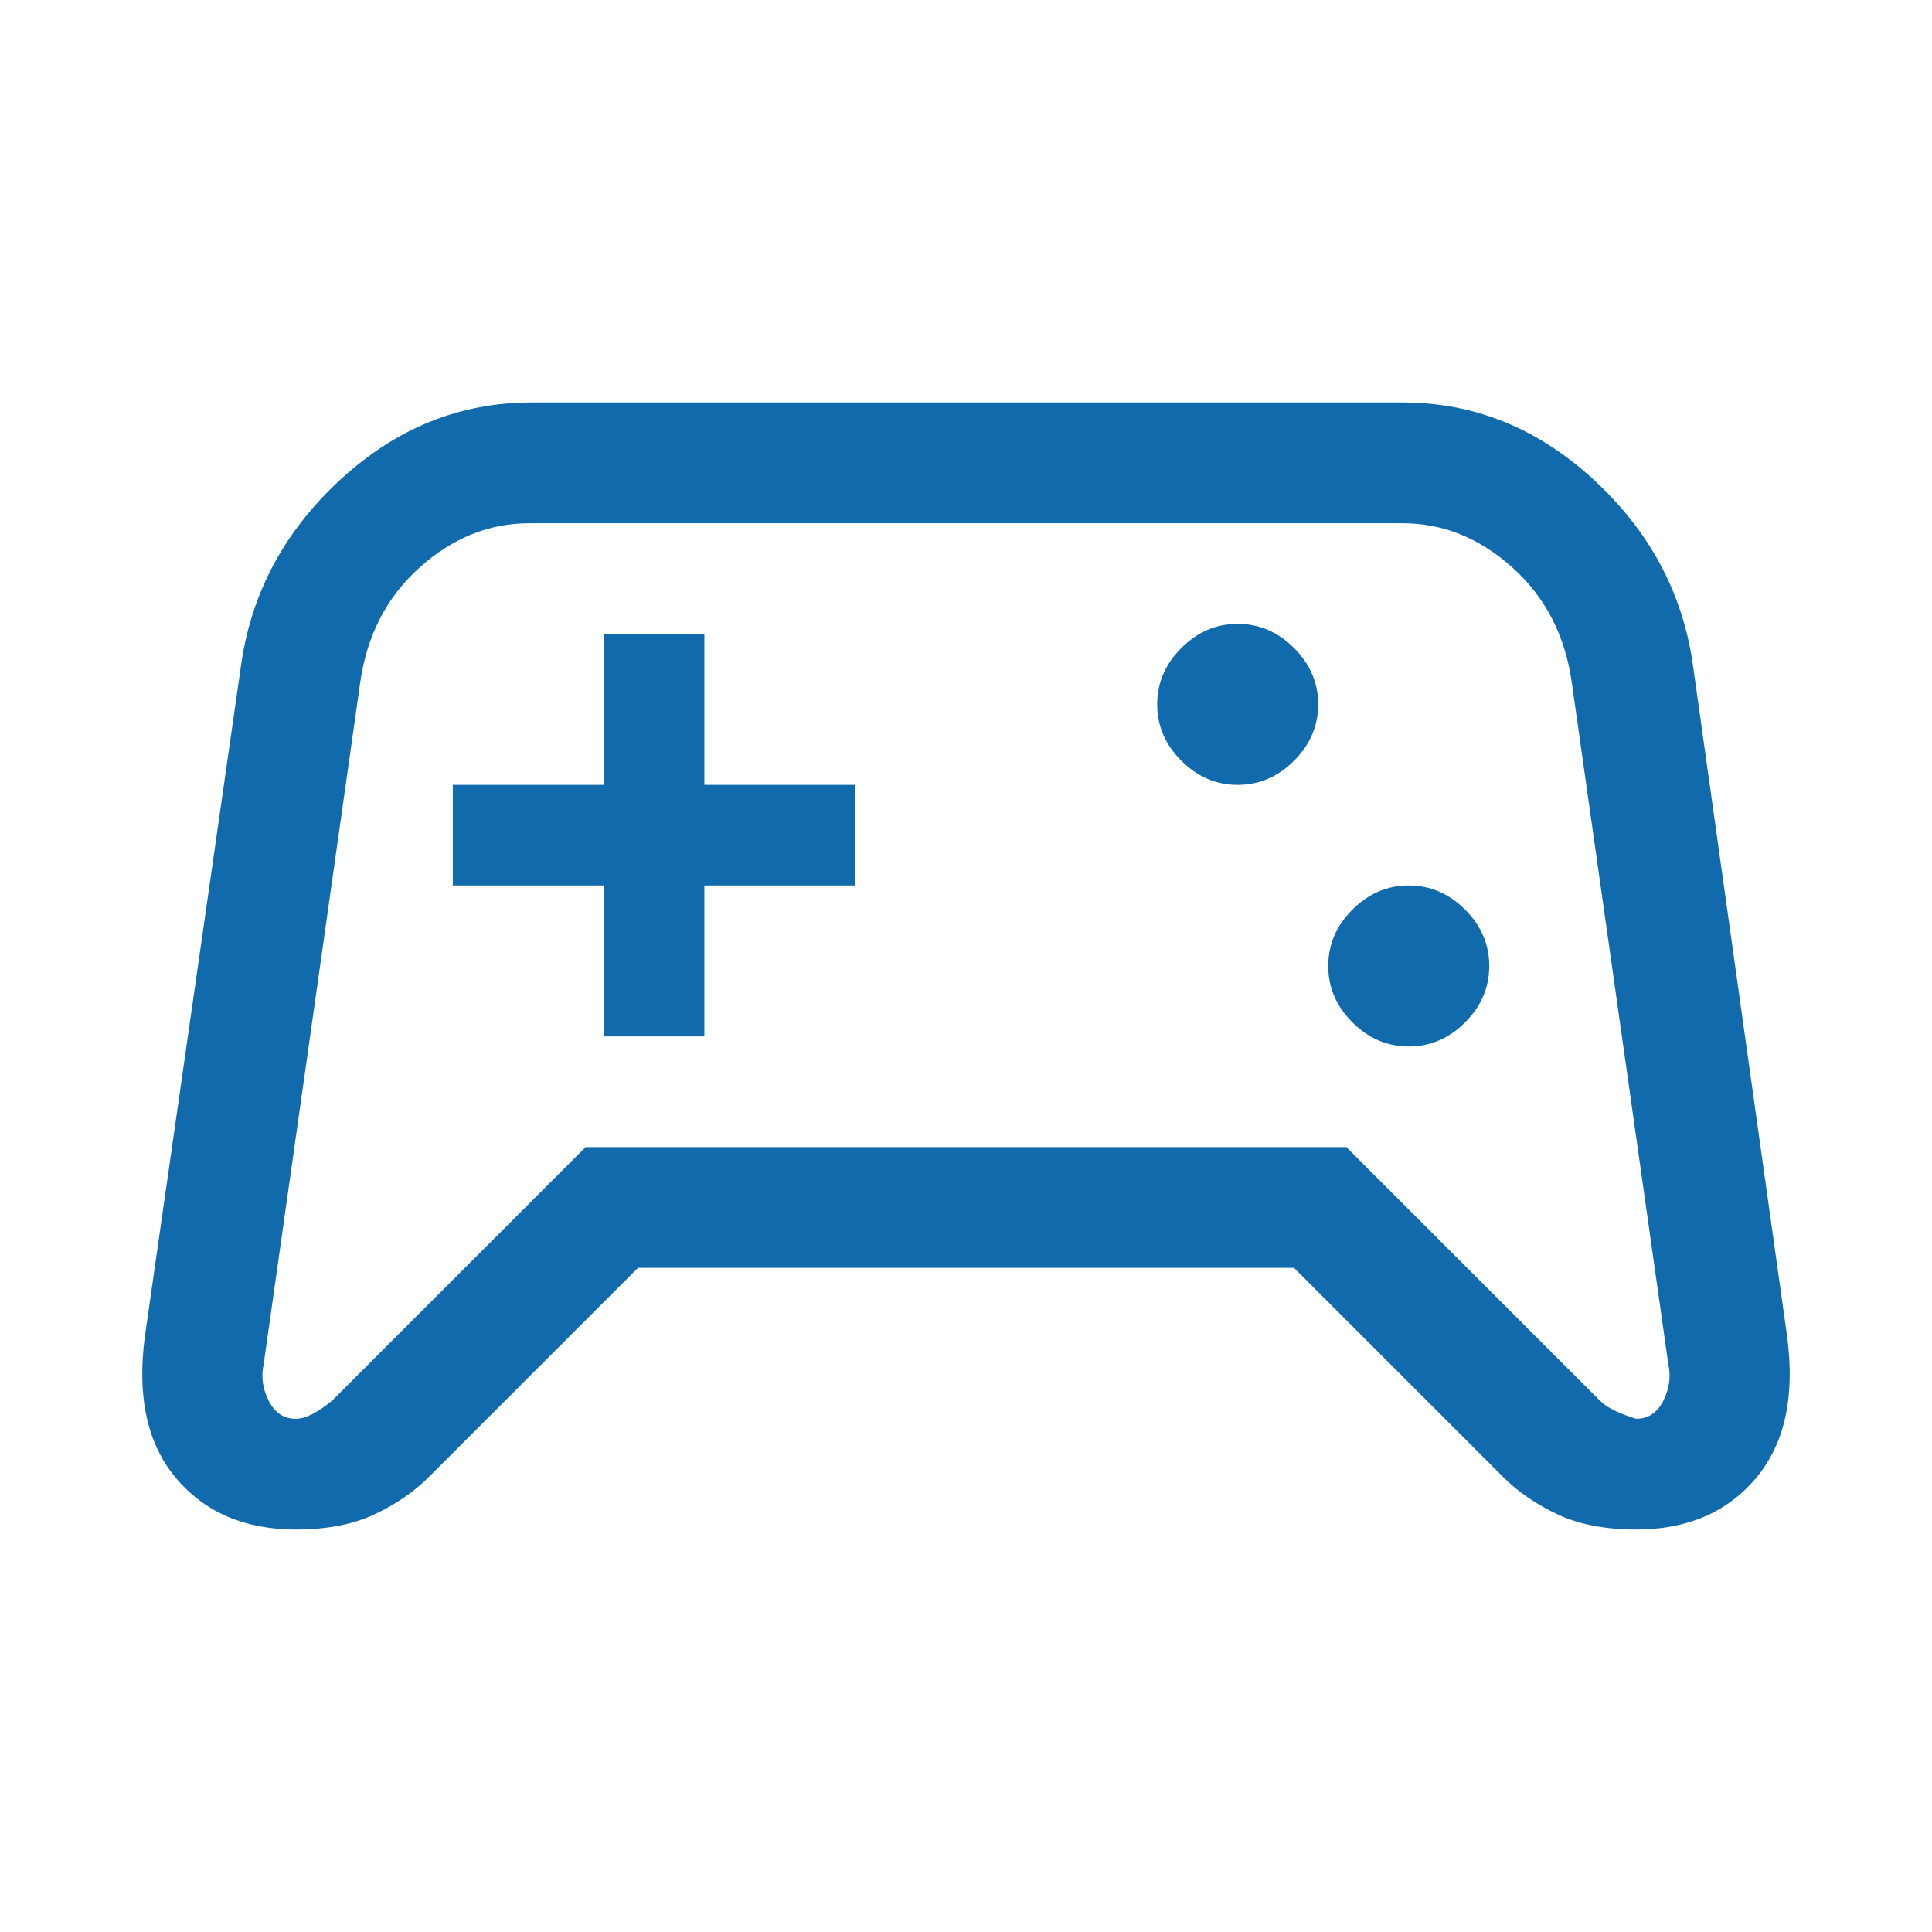 <svg width="48" height="48" viewBox="0 0 48 48" fill="none" xmlns="http://www.w3.org/2000/svg">
<path d="M7.35 38C6.083 38 5.092 37.575 4.375 36.725C3.658 35.875 3.4 34.7 3.6 33.2L6 16.45C6.267 14.683 7.092 13.167 8.475 11.9C9.858 10.633 11.433 10 13.2 10H34.85C36.617 10 38.191 10.633 39.575 11.9C40.958 13.167 41.783 14.683 42.05 16.45L44.4 33.2C44.6 34.7 44.342 35.875 43.625 36.725C42.908 37.575 41.916 38 40.65 38C39.883 38 39.233 37.875 38.7 37.625C38.166 37.375 37.717 37.067 37.35 36.7L32.15 31.5H15.85L10.65 36.7C10.283 37.067 9.833 37.375 9.3 37.625C8.767 37.875 8.117 38 7.35 38ZM8.25 34.8L14.55 28.5H33.45L39.75 34.8C39.916 34.967 40.217 35.117 40.65 35.25C40.95 35.25 41.175 35.1 41.325 34.8C41.475 34.5 41.517 34.2 41.45 33.9L39.05 16.95C38.883 15.783 38.392 14.833 37.575 14.1C36.758 13.367 35.85 13 34.85 13H13.15C12.15 13 11.242 13.367 10.425 14.1C9.608 14.833 9.117 15.783 8.95 16.95L6.55 33.9C6.483 34.2 6.525 34.5 6.675 34.8C6.825 35.1 7.05 35.25 7.35 35.25C7.583 35.25 7.883 35.1 8.25 34.8ZM35 26C35.533 26 36 25.8 36.4 25.4C36.8 25 37 24.533 37 24C37 23.467 36.8 23 36.4 22.6C36 22.2 35.533 22 35 22C34.467 22 34 22.2 33.6 22.6C33.2 23 33 23.467 33 24C33 24.533 33.2 25 33.6 25.4C34 25.8 34.467 26 35 26ZM30.75 19.5C31.283 19.5 31.75 19.3 32.15 18.9C32.55 18.5 32.75 18.033 32.75 17.5C32.75 16.967 32.55 16.5 32.15 16.1C31.75 15.7 31.283 15.5 30.75 15.5C30.216 15.5 29.75 15.7 29.35 16.1C28.95 16.5 28.75 16.967 28.75 17.5C28.75 18.033 28.95 18.5 29.35 18.9C29.75 19.3 30.216 19.5 30.75 19.5ZM15 25.75H17.5V22H21.25V19.5H17.5V15.75H15V19.5H11.25V22H15V25.75Z" fill="#116AAC"/>
</svg>
